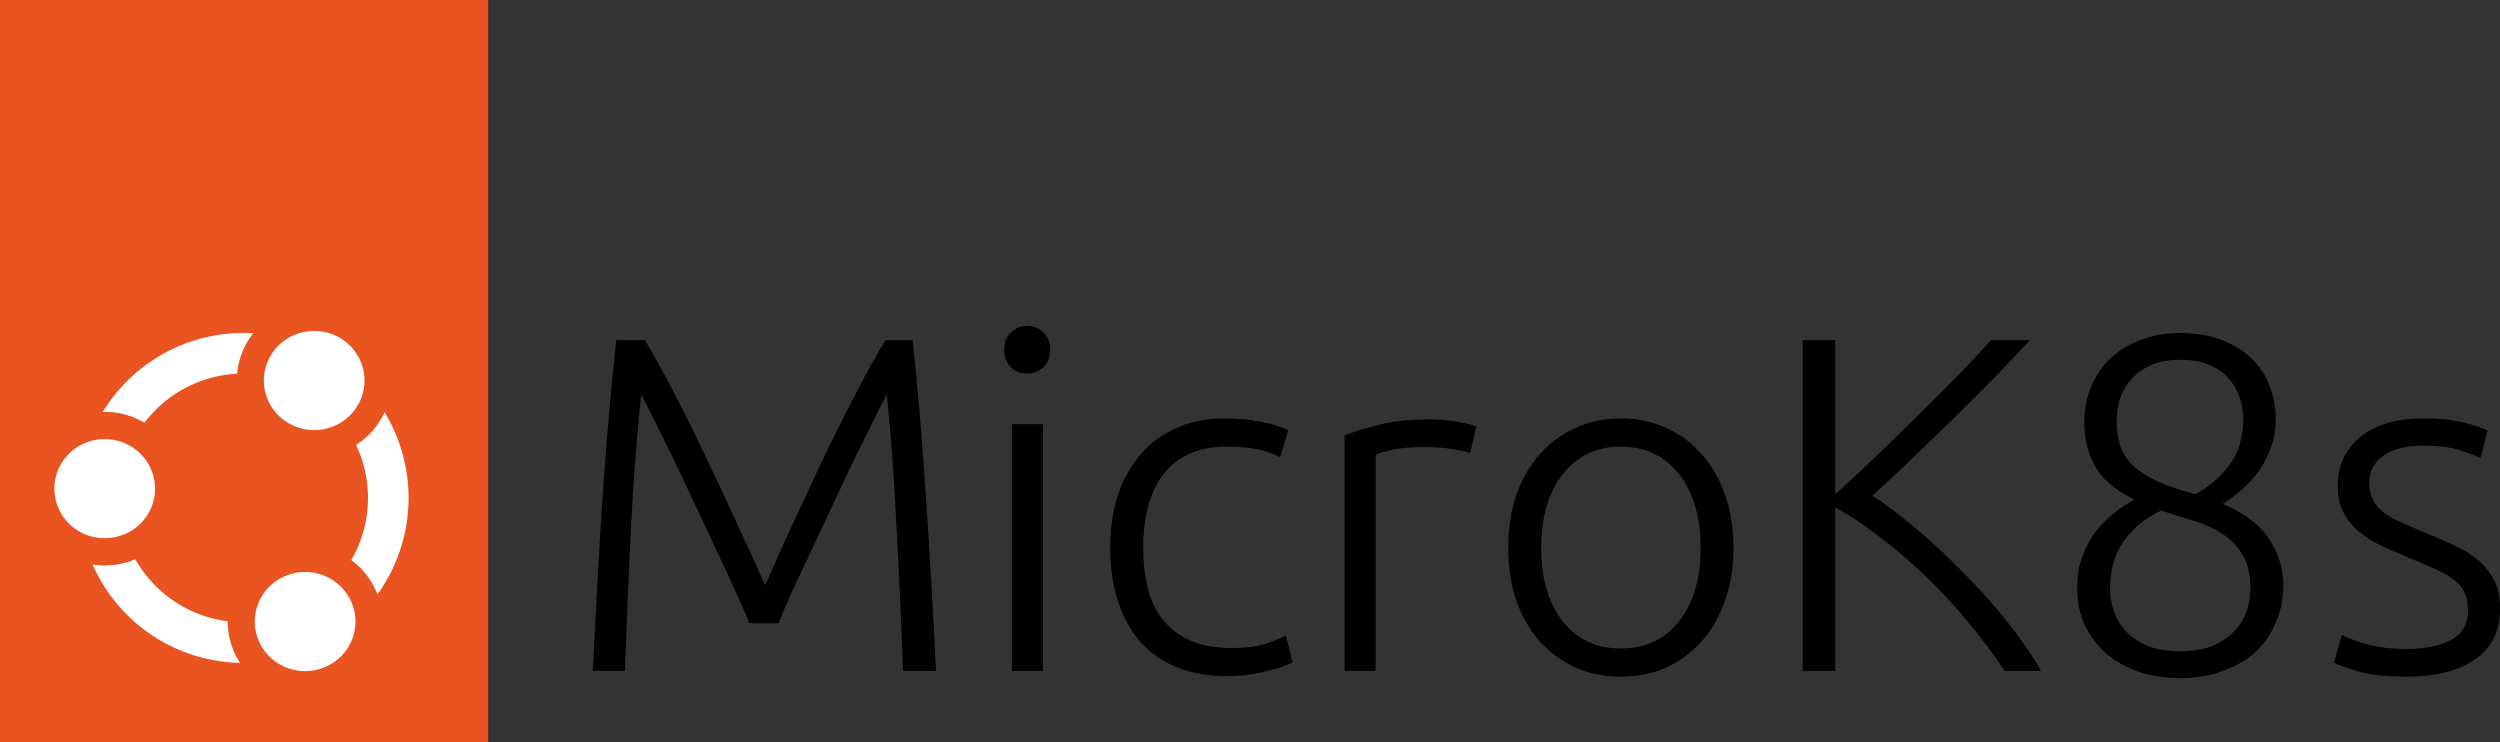 <?xml version="1.0" encoding="UTF-8" standalone="no"?>
<!-- Created with Inkscape (http://www.inkscape.org/) -->

<svg
   width="147.835mm"
   height="43.897mm"
   viewBox="0 0 147.835 43.897"
   version="1.1"
   id="svg1"
   xml:space="preserve"
   xmlns="http://www.w3.org/2000/svg"
   xmlns:svg="http://www.w3.org/2000/svg"><rect x="0" y="0" width="147.835" height="43.897" fill="#333333" stroke="none"/><defs
     id="defs1" /><g
     id="layer1"
     transform="translate(-26.402,-124.472)"><g
       id="g8"><path
         style="font-weight:300;font-size:28.222px;line-height:1;font-family:Ubuntu;-inkscape-font-specification:'Ubuntu Light';text-align:center;text-anchor:middle;stroke-width:0;stroke-linecap:round;stroke-miterlimit:4.2"
         d="m 70.718,161.325 q -0.282,-0.706 -0.818,-1.863 -0.508,-1.157 -1.157,-2.512 -0.649,-1.383 -1.326,-2.822 -0.677,-1.468 -1.298,-2.738 -0.621,-1.27 -1.101,-2.23 -0.48,-0.96 -0.706,-1.355 -0.367,3.528 -0.593,7.676 -0.198,4.12 -0.367,8.664 h -1.891 q 0.254,-5.334 0.564,-10.216 0.339,-4.882 0.818,-9.342 h 1.693 q 0.847,1.411 1.806,3.274 0.96,1.834 1.891,3.838 0.96,1.976 1.834,3.923 0.903,1.919 1.58,3.471 0.677,-1.552 1.552,-3.471 0.903,-1.947 1.834,-3.923 0.96,-2.004 1.919,-3.838 0.96,-1.863 1.806,-3.274 h 1.609 q 0.48,4.459 0.79,9.342 0.339,4.882 0.593,10.216 h -1.947 q -0.169,-4.544 -0.395,-8.664 -0.198,-4.149 -0.564,-7.676 -0.226,0.395 -0.706,1.355 -0.48,0.96 -1.101,2.23 -0.621,1.27 -1.298,2.738 -0.677,1.439 -1.326,2.822 -0.649,1.355 -1.185,2.512 -0.508,1.157 -0.79,1.863 z m 17.357,2.822 h -1.834 v -14.591 h 1.834 z m 0.423,-18.994 q 0,0.649 -0.395,1.044 -0.395,0.367 -0.96,0.367 -0.564,0 -0.96,-0.367 -0.395,-0.395 -0.395,-1.044 0,-0.649 0.395,-1.016 0.395,-0.395 0.96,-0.395 0.564,0 0.96,0.395 0.395,0.367 0.395,1.016 z m 10.47,19.304 q -1.693,0 -2.992,-0.536 -1.298,-0.536 -2.173,-1.524 -0.847,-1.016 -1.298,-2.399 -0.452,-1.411 -0.452,-3.104 0,-1.722 0.452,-3.133 0.48,-1.411 1.355,-2.427 0.875,-1.016 2.117,-1.552 1.242,-0.564 2.794,-0.564 1.185,0 2.201,0.198 1.044,0.198 1.609,0.508 l -0.48,1.58 q -0.564,-0.282 -1.27,-0.452 -0.706,-0.169 -1.891,-0.169 -2.427,0 -3.697,1.58 -1.242,1.552 -1.242,4.431 0,1.298 0.282,2.399 0.282,1.072 0.903,1.863 0.649,0.762 1.637,1.214 1.016,0.423 2.455,0.423 1.185,0 1.976,-0.254 0.818,-0.282 1.185,-0.48 l 0.395,1.58 q -0.508,0.282 -1.609,0.536 -1.072,0.282 -2.258,0.282 z m 11.91,-15.184 q 0.903,0 1.693,0.141 0.818,0.141 1.129,0.282 l -0.367,1.58 q -0.226,-0.113 -0.931,-0.226 -0.677,-0.141 -1.806,-0.141 -1.185,0 -1.919,0.169 -0.706,0.169 -0.931,0.282 v 12.785 h -1.834 V 150.233 q 0.706,-0.31 1.947,-0.621 1.242,-0.339 3.02,-0.339 z m 18.034,7.592 q 0,1.722 -0.508,3.133 -0.48,1.411 -1.383,2.399 -0.875,0.988 -2.088,1.552 -1.214,0.536 -2.681,0.536 -1.468,0 -2.681,-0.536 -1.214,-0.564 -2.117,-1.552 -0.875,-0.988 -1.383,-2.399 -0.48,-1.411 -0.48,-3.133 0,-1.722 0.48,-3.133 0.508,-1.411 1.383,-2.399 0.903,-1.016 2.117,-1.552 1.214,-0.564 2.681,-0.564 1.468,0 2.681,0.564 1.214,0.536 2.088,1.552 0.903,0.988 1.383,2.399 0.508,1.411 0.508,3.133 z m -1.947,0 q 0,-2.738 -1.27,-4.346 -1.27,-1.637 -3.443,-1.637 -2.173,0 -3.443,1.637 -1.27,1.609 -1.27,4.346 0,2.738 1.27,4.346 1.27,1.609 3.443,1.609 2.173,0 3.443,-1.609 1.27,-1.609 1.27,-4.346 z m 17.978,7.281 q -0.96,-1.468 -2.173,-2.907 -1.185,-1.439 -2.512,-2.709 -1.326,-1.27 -2.709,-2.314 -1.355,-1.044 -2.625,-1.75 v 9.68 h -1.919 v -19.558 h 1.919 v 9.116 q 1.072,-0.96 2.371,-2.201 1.326,-1.27 2.596,-2.54 1.298,-1.27 2.427,-2.427 1.129,-1.157 1.806,-1.947 h 2.314 q -0.818,0.875 -1.976,2.088 -1.157,1.185 -2.455,2.455 -1.298,1.27 -2.596,2.512 -1.27,1.214 -2.286,2.145 0.818,0.508 1.75,1.27 0.96,0.734 1.919,1.637 0.988,0.875 1.919,1.863 0.96,0.96 1.778,1.947 0.847,0.988 1.496,1.919 0.677,0.931 1.101,1.722 z m 10.386,0.423 q -1.383,0 -2.512,-0.395 -1.101,-0.395 -1.919,-1.101 -0.79,-0.734 -1.242,-1.693 -0.423,-0.988 -0.423,-2.145 0,-0.988 0.282,-1.778 0.282,-0.818 0.734,-1.439 0.48,-0.649 1.072,-1.129 0.621,-0.508 1.298,-0.875 -1.722,-0.847 -2.342,-2.004 -0.621,-1.157 -0.621,-2.512 0,-1.214 0.423,-2.201 0.423,-0.988 1.157,-1.665 0.762,-0.706 1.806,-1.072 1.044,-0.395 2.286,-0.395 1.468,0 2.54,0.452 1.072,0.423 1.75,1.129 0.706,0.706 1.016,1.609 0.339,0.903 0.339,1.863 0,0.931 -0.282,1.722 -0.282,0.762 -0.734,1.411 -0.452,0.621 -1.016,1.101 -0.564,0.48 -1.101,0.818 1.976,0.847 2.766,2.117 0.818,1.27 0.818,2.681 0,1.214 -0.452,2.23 -0.423,1.016 -1.214,1.75 -0.79,0.706 -1.919,1.101 -1.129,0.423 -2.512,0.423 z m 4.149,-5.334 q 0,-1.214 -0.48,-1.976 -0.452,-0.762 -1.214,-1.242 -0.734,-0.48 -1.693,-0.762 -0.931,-0.282 -1.891,-0.593 -1.439,0.677 -2.23,1.834 -0.79,1.129 -0.79,2.738 0,0.79 0.254,1.468 0.254,0.677 0.762,1.185 0.536,0.508 1.298,0.818 0.79,0.282 1.834,0.282 1.044,0 1.806,-0.282 0.79,-0.31 1.298,-0.818 0.536,-0.508 0.79,-1.185 0.254,-0.677 0.254,-1.468 z m -7.902,-9.934 q 0,0.79 0.169,1.439 0.198,0.649 0.706,1.185 0.508,0.508 1.411,0.96 0.903,0.423 2.371,0.818 1.298,-0.734 2.06,-1.806 0.762,-1.072 0.762,-2.681 0,-0.649 -0.226,-1.27 -0.198,-0.621 -0.649,-1.101 -0.423,-0.508 -1.129,-0.79 -0.706,-0.31 -1.722,-0.31 -0.931,0 -1.637,0.282 -0.706,0.282 -1.185,0.79 -0.452,0.48 -0.706,1.129 -0.226,0.649 -0.226,1.355 z m 17.131,13.547 q 1.58,0 2.596,-0.508 1.044,-0.536 1.044,-1.778 0,-0.593 -0.198,-1.016 -0.169,-0.423 -0.593,-0.762 -0.423,-0.339 -1.129,-0.649 -0.677,-0.31 -1.693,-0.734 -0.818,-0.339 -1.552,-0.677 -0.734,-0.367 -1.298,-0.818 -0.564,-0.48 -0.903,-1.129 -0.339,-0.649 -0.339,-1.58 0,-1.778 1.326,-2.879 1.355,-1.101 3.697,-1.101 1.496,0 2.455,0.254 0.988,0.254 1.383,0.452 l -0.423,1.637 q -0.339,-0.169 -1.157,-0.452 -0.79,-0.282 -2.342,-0.282 -0.621,0 -1.185,0.141 -0.536,0.113 -0.96,0.395 -0.423,0.254 -0.677,0.677 -0.254,0.395 -0.254,0.988 0,0.593 0.226,1.016 0.226,0.423 0.649,0.762 0.452,0.31 1.072,0.593 0.649,0.282 1.468,0.621 0.847,0.339 1.609,0.706 0.79,0.339 1.383,0.847 0.593,0.48 0.96,1.185 0.367,0.677 0.367,1.722 0,1.976 -1.496,2.992 -1.468,1.016 -4.036,1.016 -1.919,0 -2.935,-0.339 -1.016,-0.31 -1.355,-0.48 l 0.48,-1.665 q 0.085,0.057 0.367,0.198 0.282,0.113 0.762,0.282 0.48,0.141 1.129,0.254 0.677,0.113 1.552,0.113 z"
         id="text4"
         aria-label="MicroK8s" /><path
         id="rect4"
         style="fill:#ea5421;stroke-width:0;stroke-linecap:round;stroke-miterlimit:4.2"
         d="m 26.402,124.472 h 28.87 v 43.897 H 26.402 Z" /><path
         id="circle4"
         style="fill:#ea5421;fill-opacity:0;stroke:#ffffff;stroke-width:2.4;stroke-linecap:round;stroke-miterlimit:4.2"
         d="m 49.362,153.917 a 8.557,8.557 0 0 1 -8.557,8.557 8.557,8.557 0 0 1 -8.557,-8.557 8.557,8.557 0 0 1 8.557,-8.557 8.557,8.557 0 0 1 8.557,8.557 z" /><path
         id="ellipse5"
         style="fill:#f9f9f9;fill-opacity:0;stroke:#ea5421;stroke-width:1.6;stroke-linecap:round;stroke-miterlimit:4.2"
         d="m 36.37,153.368 a 3.776,3.731 0 0 1 -3.776,3.731 3.776,3.731 0 0 1 -3.776,-3.731 3.776,3.731 0 0 1 3.776,-3.731 3.776,3.731 0 0 1 3.776,3.731 z" /><path
         id="ellipse6"
         style="fill:#ffffff;stroke:#ea5421;stroke-width:1.6;stroke-linecap:round;stroke-miterlimit:4.2"
         d="m 36.37,153.368 a 3.776,3.731 0 0 1 -3.776,3.731 3.776,3.731 0 0 1 -3.776,-3.731 3.776,3.731 0 0 1 3.776,-3.731 3.776,3.731 0 0 1 3.776,3.731 z" /><path
         id="ellipse7"
         style="fill:#ffffff;stroke:#ea5421;stroke-width:1.6;stroke-linecap:round;stroke-miterlimit:4.2"
         d="m 48.757,146.973 a 3.776,3.731 0 0 1 -3.776,3.731 3.776,3.731 0 0 1 -3.776,-3.731 3.776,3.731 0 0 1 3.776,-3.731 3.776,3.731 0 0 1 3.776,3.731 z" /><path
         id="ellipse8"
         style="fill:#ffffff;stroke:#ea5421;stroke-width:1.6;stroke-linecap:round;stroke-miterlimit:4.2"
         d="m 48.221,161.227 a 3.776,3.731 0 0 1 -3.776,3.731 3.776,3.731 0 0 1 -3.776,-3.731 3.776,3.731 0 0 1 3.776,-3.731 3.776,3.731 0 0 1 3.776,3.731 z" /></g></g></svg>

